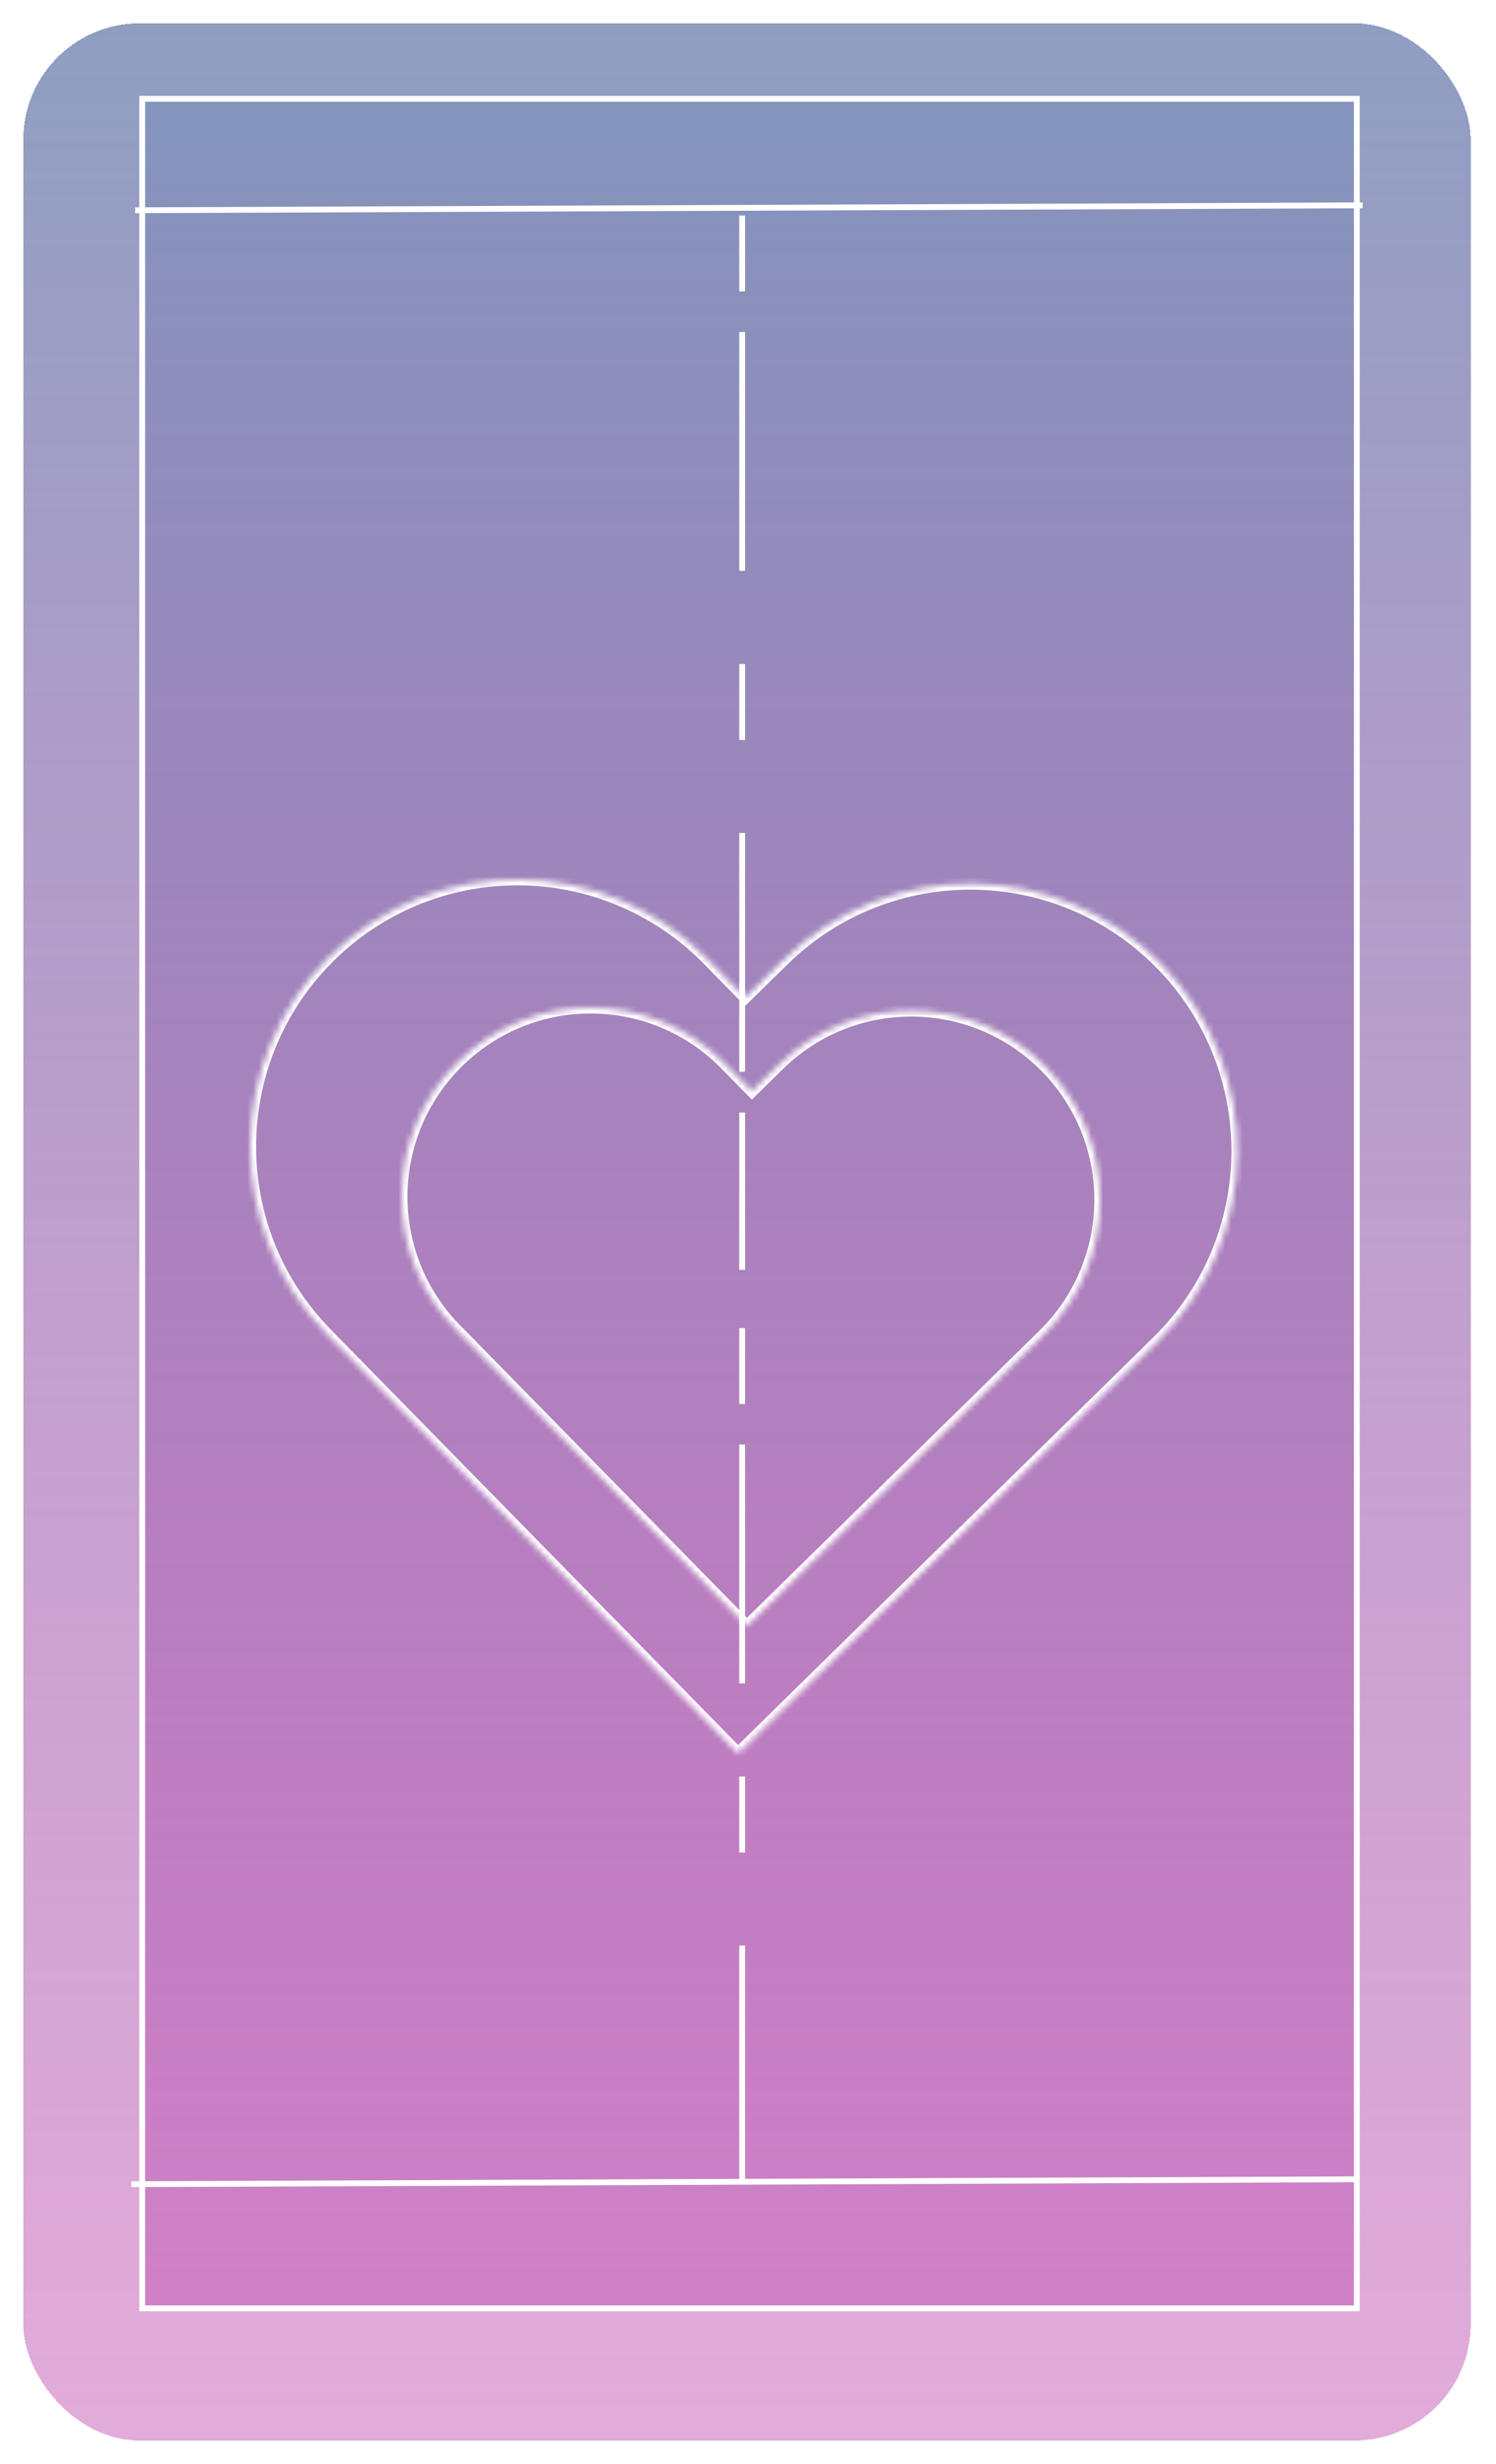 <svg width="257" height="423" viewBox="0 0 257 423" fill="none" xmlns="http://www.w3.org/2000/svg">
<g filter="url(#filter0_d_132_72)">
<rect x="4" width="248.653" height="415" rx="20" fill="url(#paint0_linear_132_72)" shape-rendering="crispEdges"/>
</g>
<rect x="24.427" y="16.961" width="208.666" height="379.344" fill="url(#paint1_linear_132_72)" stroke="white"/>
<line y1="-0.5" x2="210.86" y2="-0.5" transform="matrix(1 -0.004 0.003 1 23.229 36.596)" stroke="white"/>
<line y1="-0.5" x2="210.86" y2="-0.5" transform="matrix(1 -0.004 0.003 1 22.566 375.488)" stroke="white"/>
<mask id="path-5-inside-1_132_72" fill="white">
<path fill-rule="evenodd" clip-rule="evenodd" d="M56.125 228.98L126.787 301L192.259 236.762L192.258 236.761L198.806 230.337C216.886 212.598 217.163 183.561 199.424 165.482C181.685 147.402 152.648 147.126 134.569 164.865L128.021 171.289L121.598 164.743C103.859 146.663 74.822 146.387 56.743 164.125C38.663 181.864 38.387 210.901 56.125 228.98Z"/>
</mask>
<path d="M126.787 301L126.073 301.7L126.773 302.414L127.487 301.714L126.787 301ZM56.125 228.98L56.839 228.28L56.125 228.98ZM192.259 236.762L192.96 237.476L193.67 236.779L192.976 236.065L192.259 236.762ZM192.258 236.761L191.558 236.048L190.847 236.745L191.542 237.459L192.258 236.761ZM198.806 230.337L198.106 229.623L198.806 230.337ZM199.424 165.482L200.138 164.781L199.424 165.482ZM134.569 164.865L135.269 165.578H135.269L134.569 164.865ZM128.021 171.289L127.307 171.989L128.007 172.703L128.721 172.003L128.021 171.289ZM121.598 164.743L120.884 165.443L121.598 164.743ZM56.743 164.125L57.443 164.839L56.743 164.125ZM127.501 300.3L56.839 228.28L55.412 229.681L126.073 301.7L127.501 300.3ZM191.559 236.048L126.087 300.286L127.487 301.714L192.96 237.476L191.559 236.048ZM191.542 237.459L191.542 237.459L192.976 236.065L192.975 236.064L191.542 237.459ZM198.106 229.623L191.558 236.048L192.959 237.475L199.507 231.051L198.106 229.623ZM198.71 166.182C216.062 183.868 215.792 212.271 198.106 229.623L199.507 231.051C217.981 212.925 218.263 183.255 200.138 164.781L198.71 166.182ZM135.269 165.578C152.955 148.226 181.358 148.497 198.71 166.182L200.138 164.781C182.012 146.308 152.342 146.025 133.868 164.151L135.269 165.578ZM128.721 172.003L135.269 165.578L133.868 164.151L127.32 170.575L128.721 172.003ZM120.884 165.443L127.307 171.989L128.734 170.589L122.312 164.042L120.884 165.443ZM57.443 164.839C75.129 147.487 103.532 147.758 120.884 165.443L122.312 164.042C104.186 145.568 74.516 145.286 56.042 163.412L57.443 164.839ZM56.839 228.28C39.487 210.595 39.758 182.191 57.443 164.839L56.042 163.412C37.568 181.537 37.286 211.207 55.412 229.681L56.839 228.28Z" fill="white" mask="url(#path-5-inside-1_132_72)"/>
<mask id="path-7-inside-2_132_72" fill="white">
<path fill-rule="evenodd" clip-rule="evenodd" d="M78.29 228.191L128.301 279.164L174.64 233.699L174.639 233.698L179.274 229.151C192.07 216.597 192.265 196.046 179.71 183.25C167.156 170.454 146.605 170.258 133.809 182.813L129.174 187.36L124.628 182.726C112.074 169.93 91.523 169.735 78.727 182.29C65.93 194.844 65.735 215.395 78.29 228.191Z"/>
</mask>
<path d="M128.301 279.164L127.587 279.864L128.288 280.578L129.001 279.878L128.301 279.164ZM78.29 228.191L79.003 227.491H79.003L78.29 228.191ZM174.64 233.699L175.34 234.413L176.056 233.71L175.351 232.997L174.64 233.699ZM174.639 233.698L173.939 232.985L173.223 233.687L173.927 234.401L174.639 233.698ZM179.274 229.151L178.573 228.438L179.274 229.151ZM179.71 183.25L180.424 182.549L179.71 183.25ZM133.809 182.813L133.108 182.099L133.809 182.813ZM129.174 187.36L128.46 188.06L129.161 188.774L129.875 188.074L129.174 187.36ZM124.628 182.726L123.914 183.427L124.628 182.726ZM78.727 182.29L78.026 181.576L78.727 182.29ZM129.015 278.464L79.003 227.491L77.576 228.892L127.587 279.864L129.015 278.464ZM173.939 232.985L127.601 278.45L129.001 279.878L175.34 234.413L173.939 232.985ZM173.927 234.401L173.928 234.402L175.351 232.997L175.351 232.996L173.927 234.401ZM178.573 228.438L173.939 232.985L175.339 234.412L179.974 229.865L178.573 228.438ZM178.997 183.95C191.165 196.352 190.975 216.27 178.573 228.438L179.974 229.865C193.164 216.924 193.366 195.74 180.424 182.549L178.997 183.95ZM134.509 183.526C146.911 171.359 166.829 171.548 178.997 183.95L180.424 182.549C167.483 169.359 146.299 169.157 133.108 182.099L134.509 183.526ZM129.875 188.074L134.509 183.526L133.108 182.099L128.474 186.646L129.875 188.074ZM123.914 183.427L128.46 188.06L129.888 186.659L125.342 182.026L123.914 183.427ZM79.427 183.003C91.829 170.835 111.746 171.025 123.914 183.427L125.342 182.026C112.401 168.836 91.216 168.634 78.026 181.576L79.427 183.003ZM79.003 227.491C66.835 215.089 67.025 195.171 79.427 183.003L78.026 181.576C64.836 194.517 64.634 215.701 77.576 228.892L79.003 227.491Z" fill="white" mask="url(#path-7-inside-2_132_72)"/>
<line x1="127.5" y1="50.038" x2="127.5" y2="37" stroke="white"/>
<line x1="127.5" y1="127.038" x2="127.5" y2="114" stroke="white"/>
<line x1="127.5" y1="98" x2="127.5" y2="57" stroke="white"/>
<line x1="127.5" y1="184" x2="127.5" y2="143" stroke="white"/>
<line x1="127.5" y1="241.038" x2="127.5" y2="228" stroke="white"/>
<line x1="127.5" y1="218" x2="127.5" y2="191" stroke="white"/>
<line x1="127.5" y1="318.038" x2="127.5" y2="305" stroke="white"/>
<line x1="127.5" y1="289" x2="127.5" y2="248" stroke="white"/>
<line x1="127.5" y1="375" x2="127.5" y2="334" stroke="white"/>
<defs>
<filter id="filter0_d_132_72" x="0" y="0" width="256.653" height="423" filterUnits="userSpaceOnUse" color-interpolation-filters="sRGB">
<feFlood flood-opacity="0" result="BackgroundImageFix"/>
<feColorMatrix in="SourceAlpha" type="matrix" values="0 0 0 0 0 0 0 0 0 0 0 0 0 0 0 0 0 0 127 0" result="hardAlpha"/>
<feOffset dy="4"/>
<feGaussianBlur stdDeviation="2"/>
<feComposite in2="hardAlpha" operator="out"/>
<feColorMatrix type="matrix" values="0 0 0 0 0 0 0 0 0 0 0 0 0 0 0 0 0 0 0.25 0"/>
<feBlend mode="normal" in2="BackgroundImageFix" result="effect1_dropShadow_132_72"/>
<feBlend mode="normal" in="SourceGraphic" in2="effect1_dropShadow_132_72" result="shape"/>
</filter>
<linearGradient id="paint0_linear_132_72" x1="128.327" y1="0" x2="128.327" y2="415" gradientUnits="userSpaceOnUse">
<stop stop-color="#73A2BD"/>
<stop offset="0" stop-color="#8294BB" stop-opacity="0.906"/>
<stop offset="1" stop-color="#C256B3" stop-opacity="0.49"/>
</linearGradient>
<linearGradient id="paint1_linear_132_72" x1="128.76" y1="16.461" x2="128.76" y2="396.806" gradientUnits="userSpaceOnUse">
<stop stop-color="#73A2BD"/>
<stop offset="0" stop-color="#8294BB" stop-opacity="0.906"/>
<stop offset="1" stop-color="#C256B3" stop-opacity="0.49"/>
</linearGradient>
</defs>
</svg>
